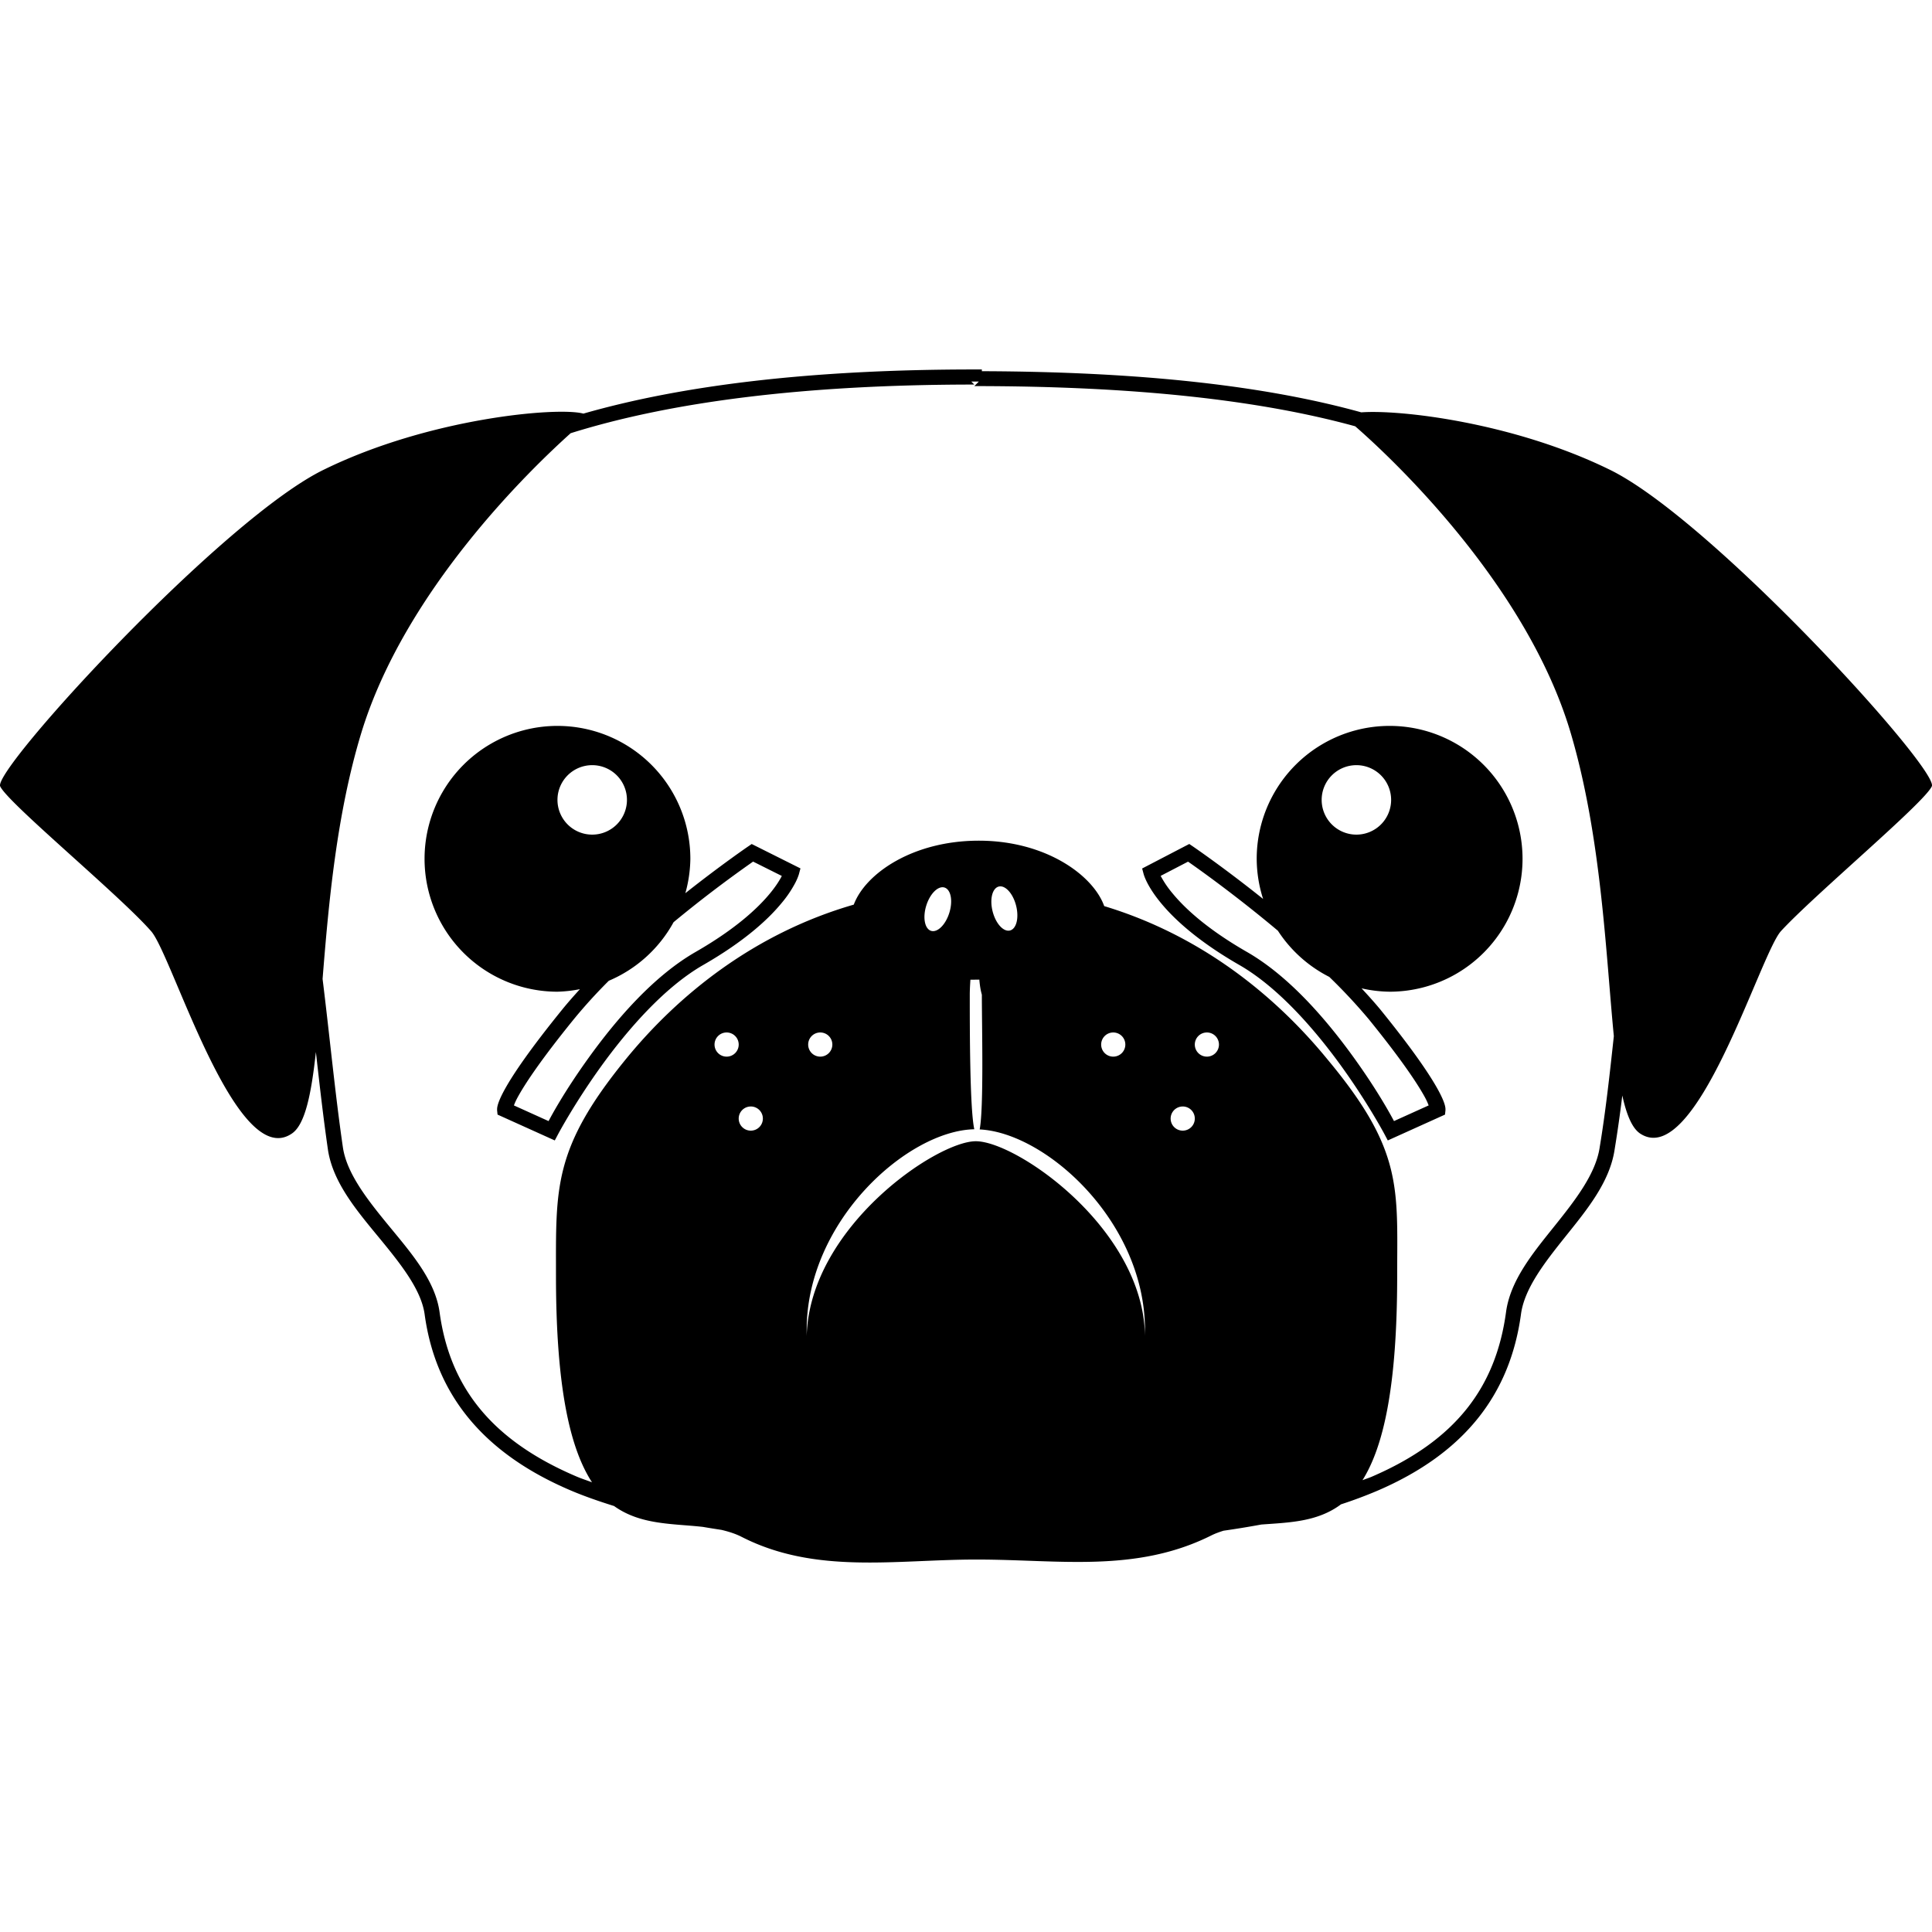 <svg xmlns="http://www.w3.org/2000/svg" viewBox="0 0 128 128"> <path d="M64.55 24.478c-10.733 0-19.277 1.026-25.898 2.925-1.678-.46-10.155.281-17.127 3.68C14.82 34.285-.488 50.995.012 52.095c.5 1.101 7.905 7.204 10.006 9.606 1.4 1.6 5.604 15.91 9.306 13.408.889-.581 1.299-2.62 1.605-5.41.248 2.208.495 4.385.8 6.483v.004c.331 2.149 1.885 3.992 3.349 5.769 1.463 1.776 2.834 3.489 3.056 5.128.72 5.256 3.815 9.175 9.705 11.675.878.372 1.84.706 2.845 1.02 1.756 1.261 3.873 1.157 5.887 1.383.401.07.813.134 1.229.198.46.11.912.246 1.34.465 4.903 2.501 10.207 1.5 15.51 1.5h.1c5.403 0 10.506.902 15.509-1.6.259-.13.529-.223.799-.31a62.1 62.1 0 0 0 2.507-.41c1.847-.136 3.717-.169 5.28-1.338a29.201 29.201 0 0 0 2.432-.91c5.806-2.502 8.77-6.425 9.49-11.673v-.002c.224-1.701 1.546-3.406 2.959-5.17 1.411-1.761 2.912-3.581 3.242-5.72v-.001a87.34 87.34 0 0 0 .514-3.61c.28 1.27.649 2.173 1.194 2.529 3.702 2.401 7.905-11.807 9.306-13.408 2.201-2.402 9.506-8.505 10.006-9.606.5-1.1-14.71-17.81-21.413-21.012-6.295-3.069-13.748-3.956-16.387-3.764-6.33-1.758-14.568-2.695-25.138-2.726v-.115zm-.2.8h.501l-.3.302c10.687 0 18.948.934 25.235 2.663 1.645 1.43 11.26 10.077 14.287 20.35 2.031 6.893 2.32 14.673 2.848 20.053-.274 2.536-.546 5.013-.94 7.381v.006c-.271 1.761-1.621 3.49-3.035 5.253-1.414 1.764-2.894 3.563-3.17 5.664-.68 4.956-3.32 8.486-8.896 10.887-.191.083-.413.151-.612.23 1.386-2.205 2.299-6.174 2.299-13.554 0-5.803.4-8.304-4.603-14.307-3.496-4.28-8.425-8.245-14.807-10.174-.733-2.052-3.887-4.335-8.306-4.335-4.379 0-7.518 2.18-8.286 4.237-6.601 1.906-11.636 5.98-15.128 10.272-4.803 5.903-4.602 8.504-4.602 14.307 0 7.498.952 11.494 2.388 13.694-.329-.125-.683-.238-.993-.37-5.666-2.404-8.425-5.94-9.105-10.889-.278-2.064-1.812-3.852-3.274-5.628-1.462-1.774-2.86-3.53-3.13-5.283-.517-3.545-.872-7.329-1.349-11.18.394-4.917.914-10.858 2.554-16.264 2.889-9.514 11.29-17.563 13.882-19.892 6.626-2.074 15.448-3.223 26.742-3.223Zm22.412 14.609.401.1zm-49.828 8.206a8.805 8.805 0 0 0-8.806 8.804 8.805 8.805 0 0 0 8.806 8.806 8.805 8.805 0 0 0 1.487-.168c-.41.45-.809.901-1.176 1.354-2.161 2.665-3.227 4.257-3.762 5.21-.267.477-.403.793-.475 1.013a1.691 1.691 0 0 0-.066.267c-.01.071-.008.178-.008.178l.03.288 3.792 1.712.22-.415s1.085-2.046 2.84-4.481c1.756-2.434 4.187-5.243 6.772-6.727 2.746-1.577 4.323-3.038 5.216-4.13a7.45 7.45 0 0 0 .89-1.322c.167-.323.232-.553.232-.553l.106-.395-3.23-1.616-.243.166s-1.8 1.23-4.153 3.092a8.805 8.805 0 0 0 .332-2.279 8.805 8.805 0 0 0-8.804-8.804zm55.132 0a8.805 8.805 0 0 0-8.806 8.804 8.805 8.805 0 0 0 .424 2.66c-2.596-2.076-4.643-3.473-4.643-3.473l-.248-.168-.266.137-2.857 1.487.104.389s.066.229.232.553c.167.324.442.776.89 1.321.893 1.09 2.47 2.554 5.215 4.131 2.586 1.484 5.018 4.293 6.774 6.727 1.755 2.435 2.84 4.481 2.84 4.481l.22.415 3.791-1.712.03-.288s.003-.107-.008-.178a1.645 1.645 0 0 0-.066-.267c-.072-.22-.207-.536-.475-1.013-.536-.953-1.6-2.545-3.762-5.21l-.002-.004-.002-.002c-.39-.469-.811-.937-1.245-1.403a8.805 8.805 0 0 0 1.86.223 8.805 8.805 0 0 0 8.806-8.806 8.805 8.805 0 0 0-8.806-8.804zm-52.832 2.601a2.301 2.301 0 0 1 2.303 2.3 2.301 2.301 0 0 1-2.303 2.302 2.301 2.301 0 0 1-2.3-2.302 2.301 2.301 0 0 1 2.3-2.3zm50.632 0a2.301 2.301 0 0 1 2.3 2.3 2.301 2.301 0 0 1-2.3 2.302 2.301 2.301 0 0 1-2.302-2.302 2.301 2.301 0 0 1 2.302-2.3zm-39.971 6.389 1.903.951c-.134.26-.367.648-.768 1.136-.806.984-2.282 2.37-4.94 3.897-2.818 1.617-5.29 4.514-7.086 7.008-1.641 2.276-2.487 3.877-2.66 4.2l-2.296-1.038c.059-.151.118-.309.308-.647.49-.873 1.526-2.434 3.667-5.071a34.154 34.154 0 0 1 2.312-2.541 8.805 8.805 0 0 0 4.291-3.88 82.624 82.624 0 0 1 5.269-4.015zm28.816.004c.234.16 2.929 2.036 5.953 4.577a8.805 8.805 0 0 0 3.404 3.058 36.97 36.97 0 0 1 2.613 2.8c2.137 2.634 3.175 4.196 3.664 5.068.19.338.248.496.307.647l-2.296 1.037c-.175-.322-1.02-1.923-2.66-4.2-1.797-2.493-4.269-5.39-7.086-7.007-2.658-1.526-4.133-2.912-4.94-3.897a6.582 6.582 0 0 1-.773-1.141zm-12.44 1.637a1.5.8 75.54 0 1 1.046 1.269 1.5.8 75.54 0 1-.4 1.653 1.5.8 75.54 0 1-1.151-1.255 1.5.8 75.54 0 1 .4-1.653 1.5.8 75.54 0 1 .106-.014zm-3.695.078a.8 1.5 17.23 0 1 .32 1.671.8 1.5 17.23 0 1-1.209 1.198.8 1.5 17.23 0 1-.32-1.67.8 1.5 17.23 0 1 1.21-1.199zm2.308 6.098c.026.329.073.675.166 1.002 0 2.043.134 7.487-.144 8.926 4.405.219 10.952 6.122 10.952 13.289v.398C75.756 81.411 67.35 75.61 64.65 75.61c-2.602 0-11.006 5.702-11.206 12.906v-.398c0-7.25 6.701-13.214 11.106-13.301-.3-1.341-.3-6.644-.3-8.914 0-.303.02-.662.042-.996.186 0 .373 0 .56-.004zM48.14 68.404a.8.8 0 0 1 .801.801.8.8 0 0 1-.801.8.8.8 0 0 1-.8-.8.8.8 0 0 1 .8-.801zm6.205 0a.8.8 0 0 1 .8.801.8.8 0 0 1-.8.8.8.8 0 0 1-.801-.8.8.8 0 0 1 .8-.801zm19.41 0a.8.8 0 0 1 .801.801.8.8 0 0 1-.801.8.8.8 0 0 1-.8-.8.8.8 0 0 1 .8-.801zm6.205 0a.8.8 0 0 1 .799.801.8.8 0 0 1-.8.8.8.8 0 0 1-.8-.8.8.8 0 0 1 .8-.801zm-30.22 4.903a.8.8 0 0 1 .802.801.8.8 0 0 1-.801.8.8.8 0 0 1-.8-.8.8.8 0 0 1 .8-.8zm28.619 0a.8.8 0 0 1 .8.801.8.8 0 0 1-.8.8.8.8 0 0 1-.801-.8.8.8 0 0 1 .801-.8z" /> </svg>
